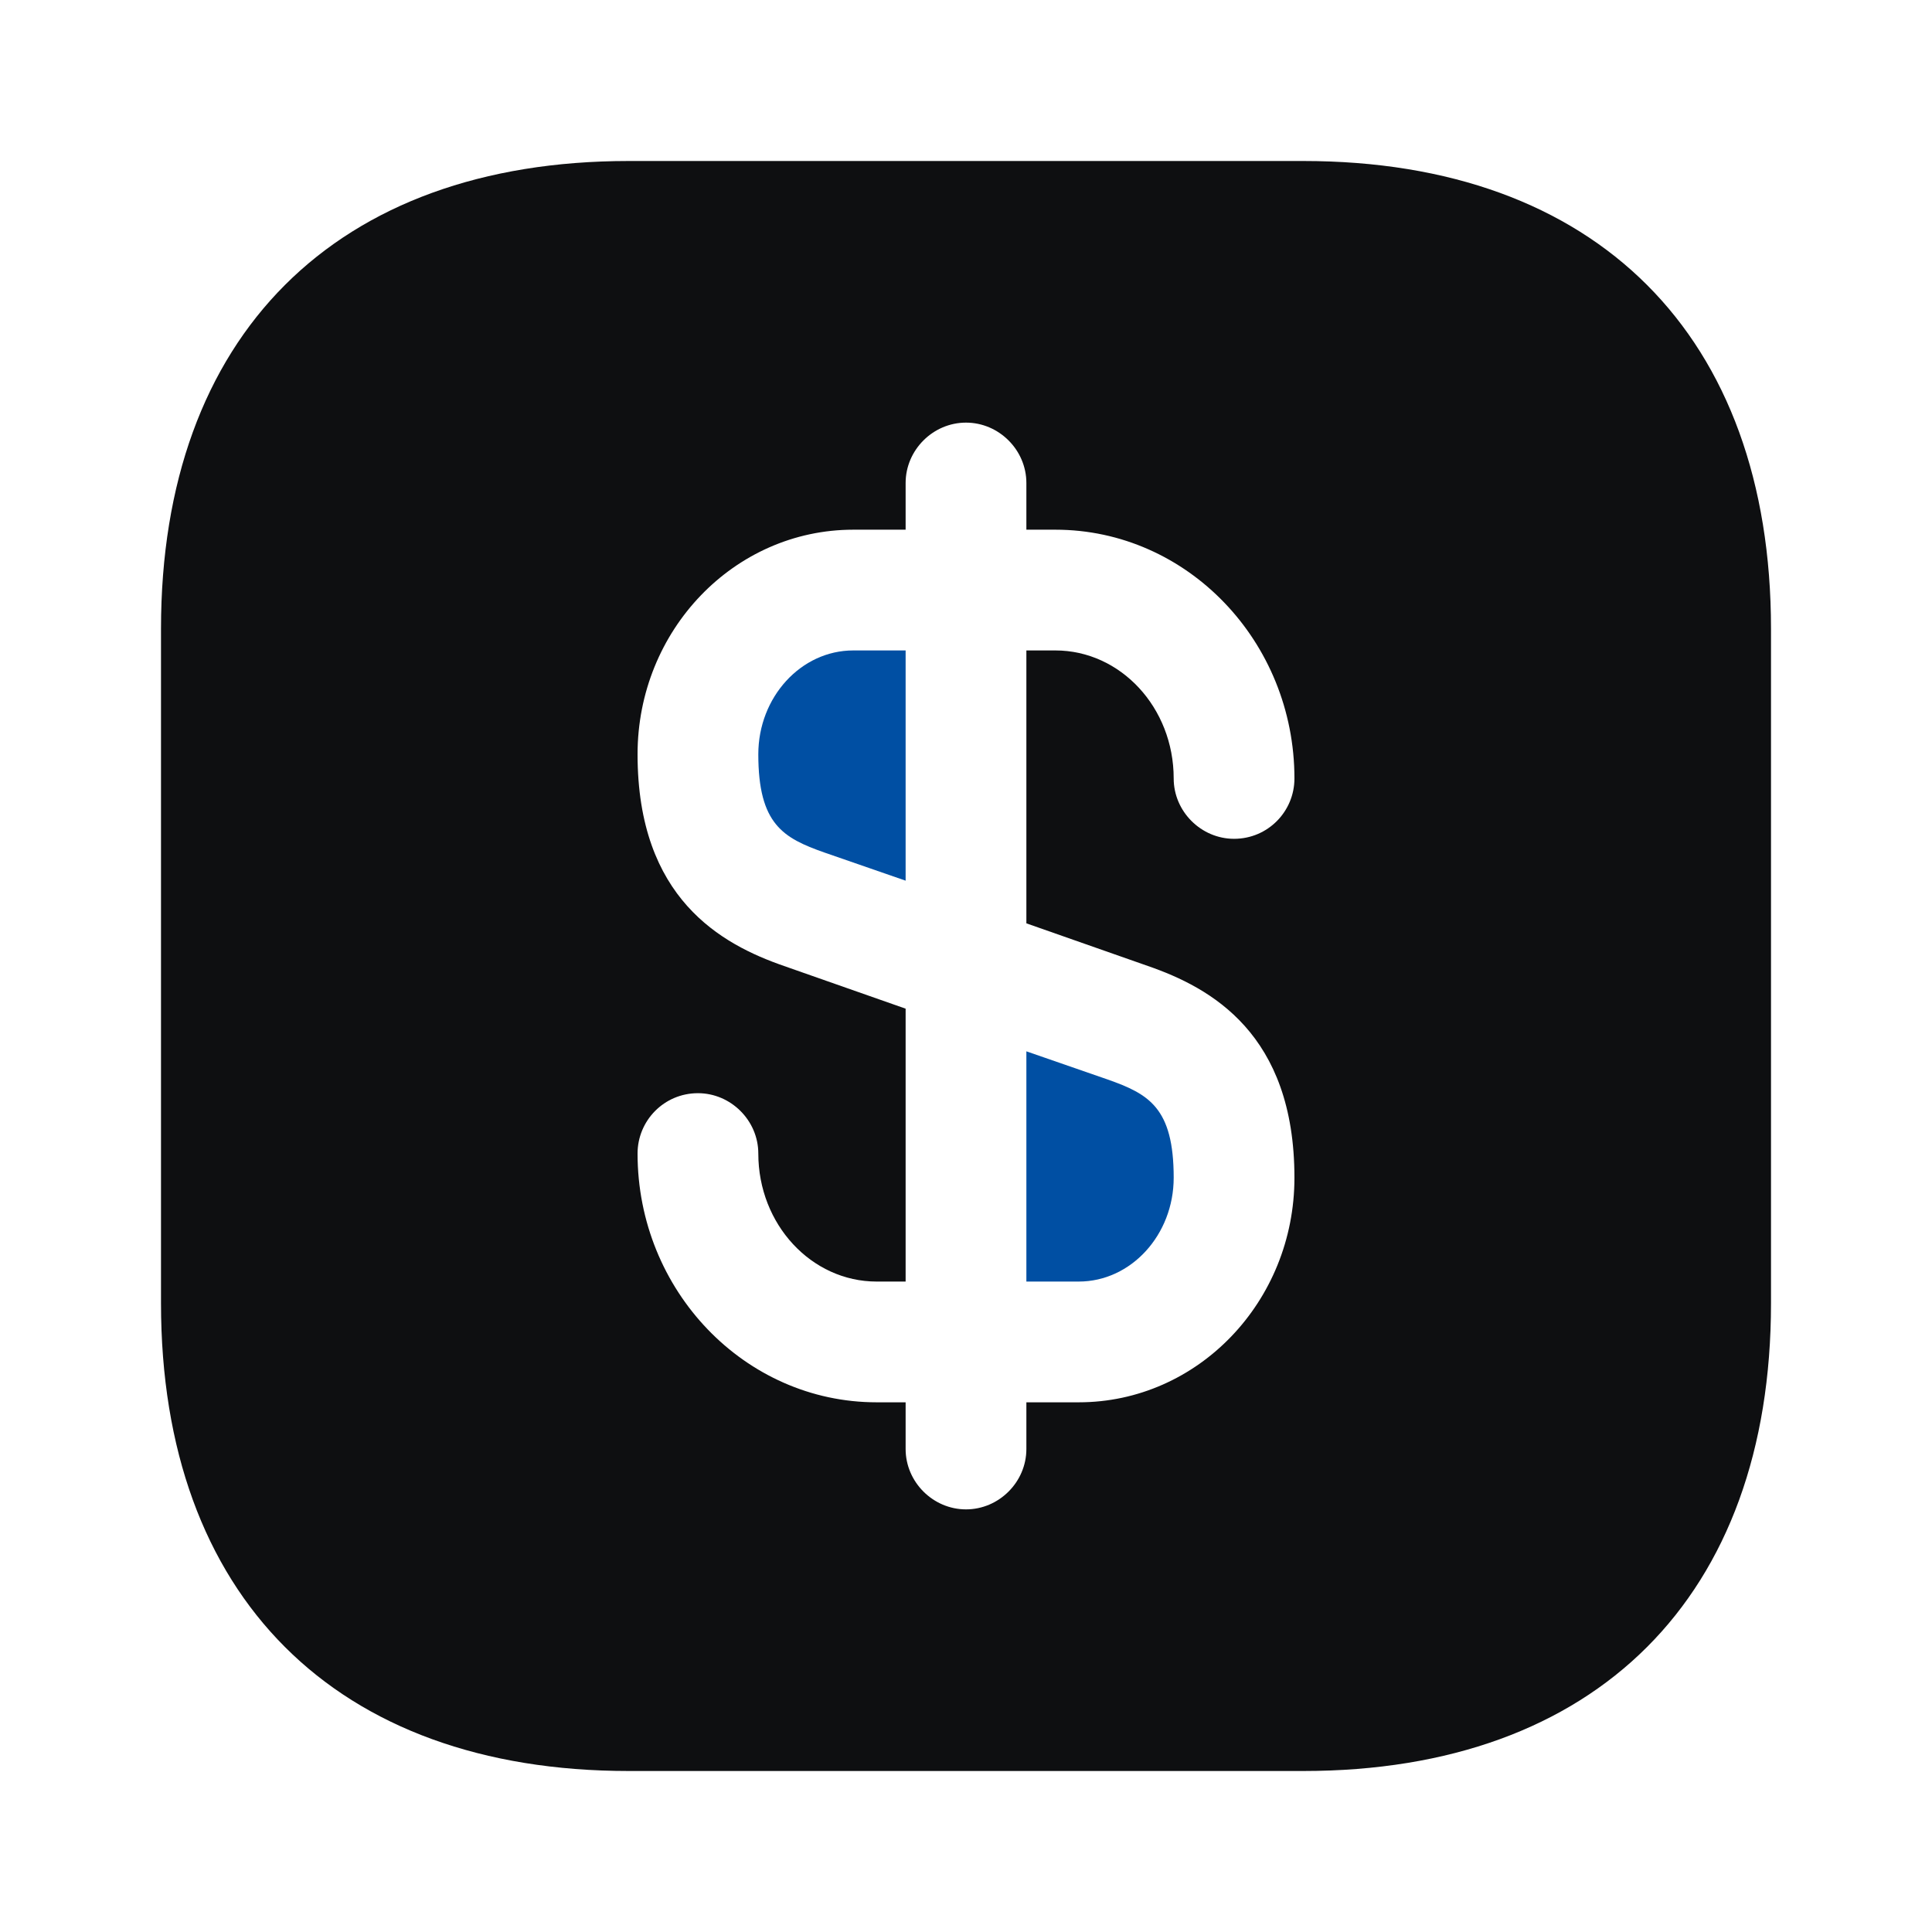 <svg width="60" height="60" viewBox="0 0 60 60" fill="none" xmlns="http://www.w3.org/2000/svg">
<path d="M28.125 20.2V27.35L25.6 26.475C24.325 26.025 23.55 25.6 23.55 23.425C23.55 21.65 24.875 20.2 26.5 20.2H28.125V20.2Z" fill="#004FA3"/>
<path d="M36.45 36.575C36.45 38.35 35.125 39.8 33.5 39.8H31.875V32.65L34.4 33.525C35.675 33.975 36.45 34.4 36.45 36.575Z" fill="#004FA3"/>
<path d="M40.475 5H19.525C10.425 5 5 10.425 5 19.525V40.475C5 49.575 10.425 55 19.525 55H40.475C49.575 55 55 49.575 55 40.475V19.525C55 10.425 49.575 5 40.475 5ZM35.65 30C37.6 30.675 40.2 32.1 40.2 36.575C40.2 40.425 37.2 43.55 33.5 43.55H31.875V45C31.875 46.025 31.025 46.875 30 46.875C28.975 46.875 28.125 46.025 28.125 45V43.55H27.225C23.125 43.55 19.8 40.075 19.8 35.825C19.8 34.8 20.625 33.95 21.675 33.95C22.7 33.95 23.55 34.8 23.55 35.825C23.55 38.025 25.2 39.8 27.225 39.8H28.125V31.325L24.35 30C22.4 29.325 19.8 27.9 19.8 23.425C19.8 19.575 22.8 16.45 26.5 16.45H28.125V15C28.125 13.975 28.975 13.125 30 13.125C31.025 13.125 31.875 13.975 31.875 15V16.45H32.775C36.875 16.45 40.2 19.925 40.2 24.175C40.2 25.2 39.375 26.05 38.325 26.05C37.3 26.05 36.45 25.2 36.45 24.175C36.45 21.975 34.8 20.2 32.775 20.2H31.875V28.675L35.65 30Z" fill="#0E0F11"/>
</svg>
